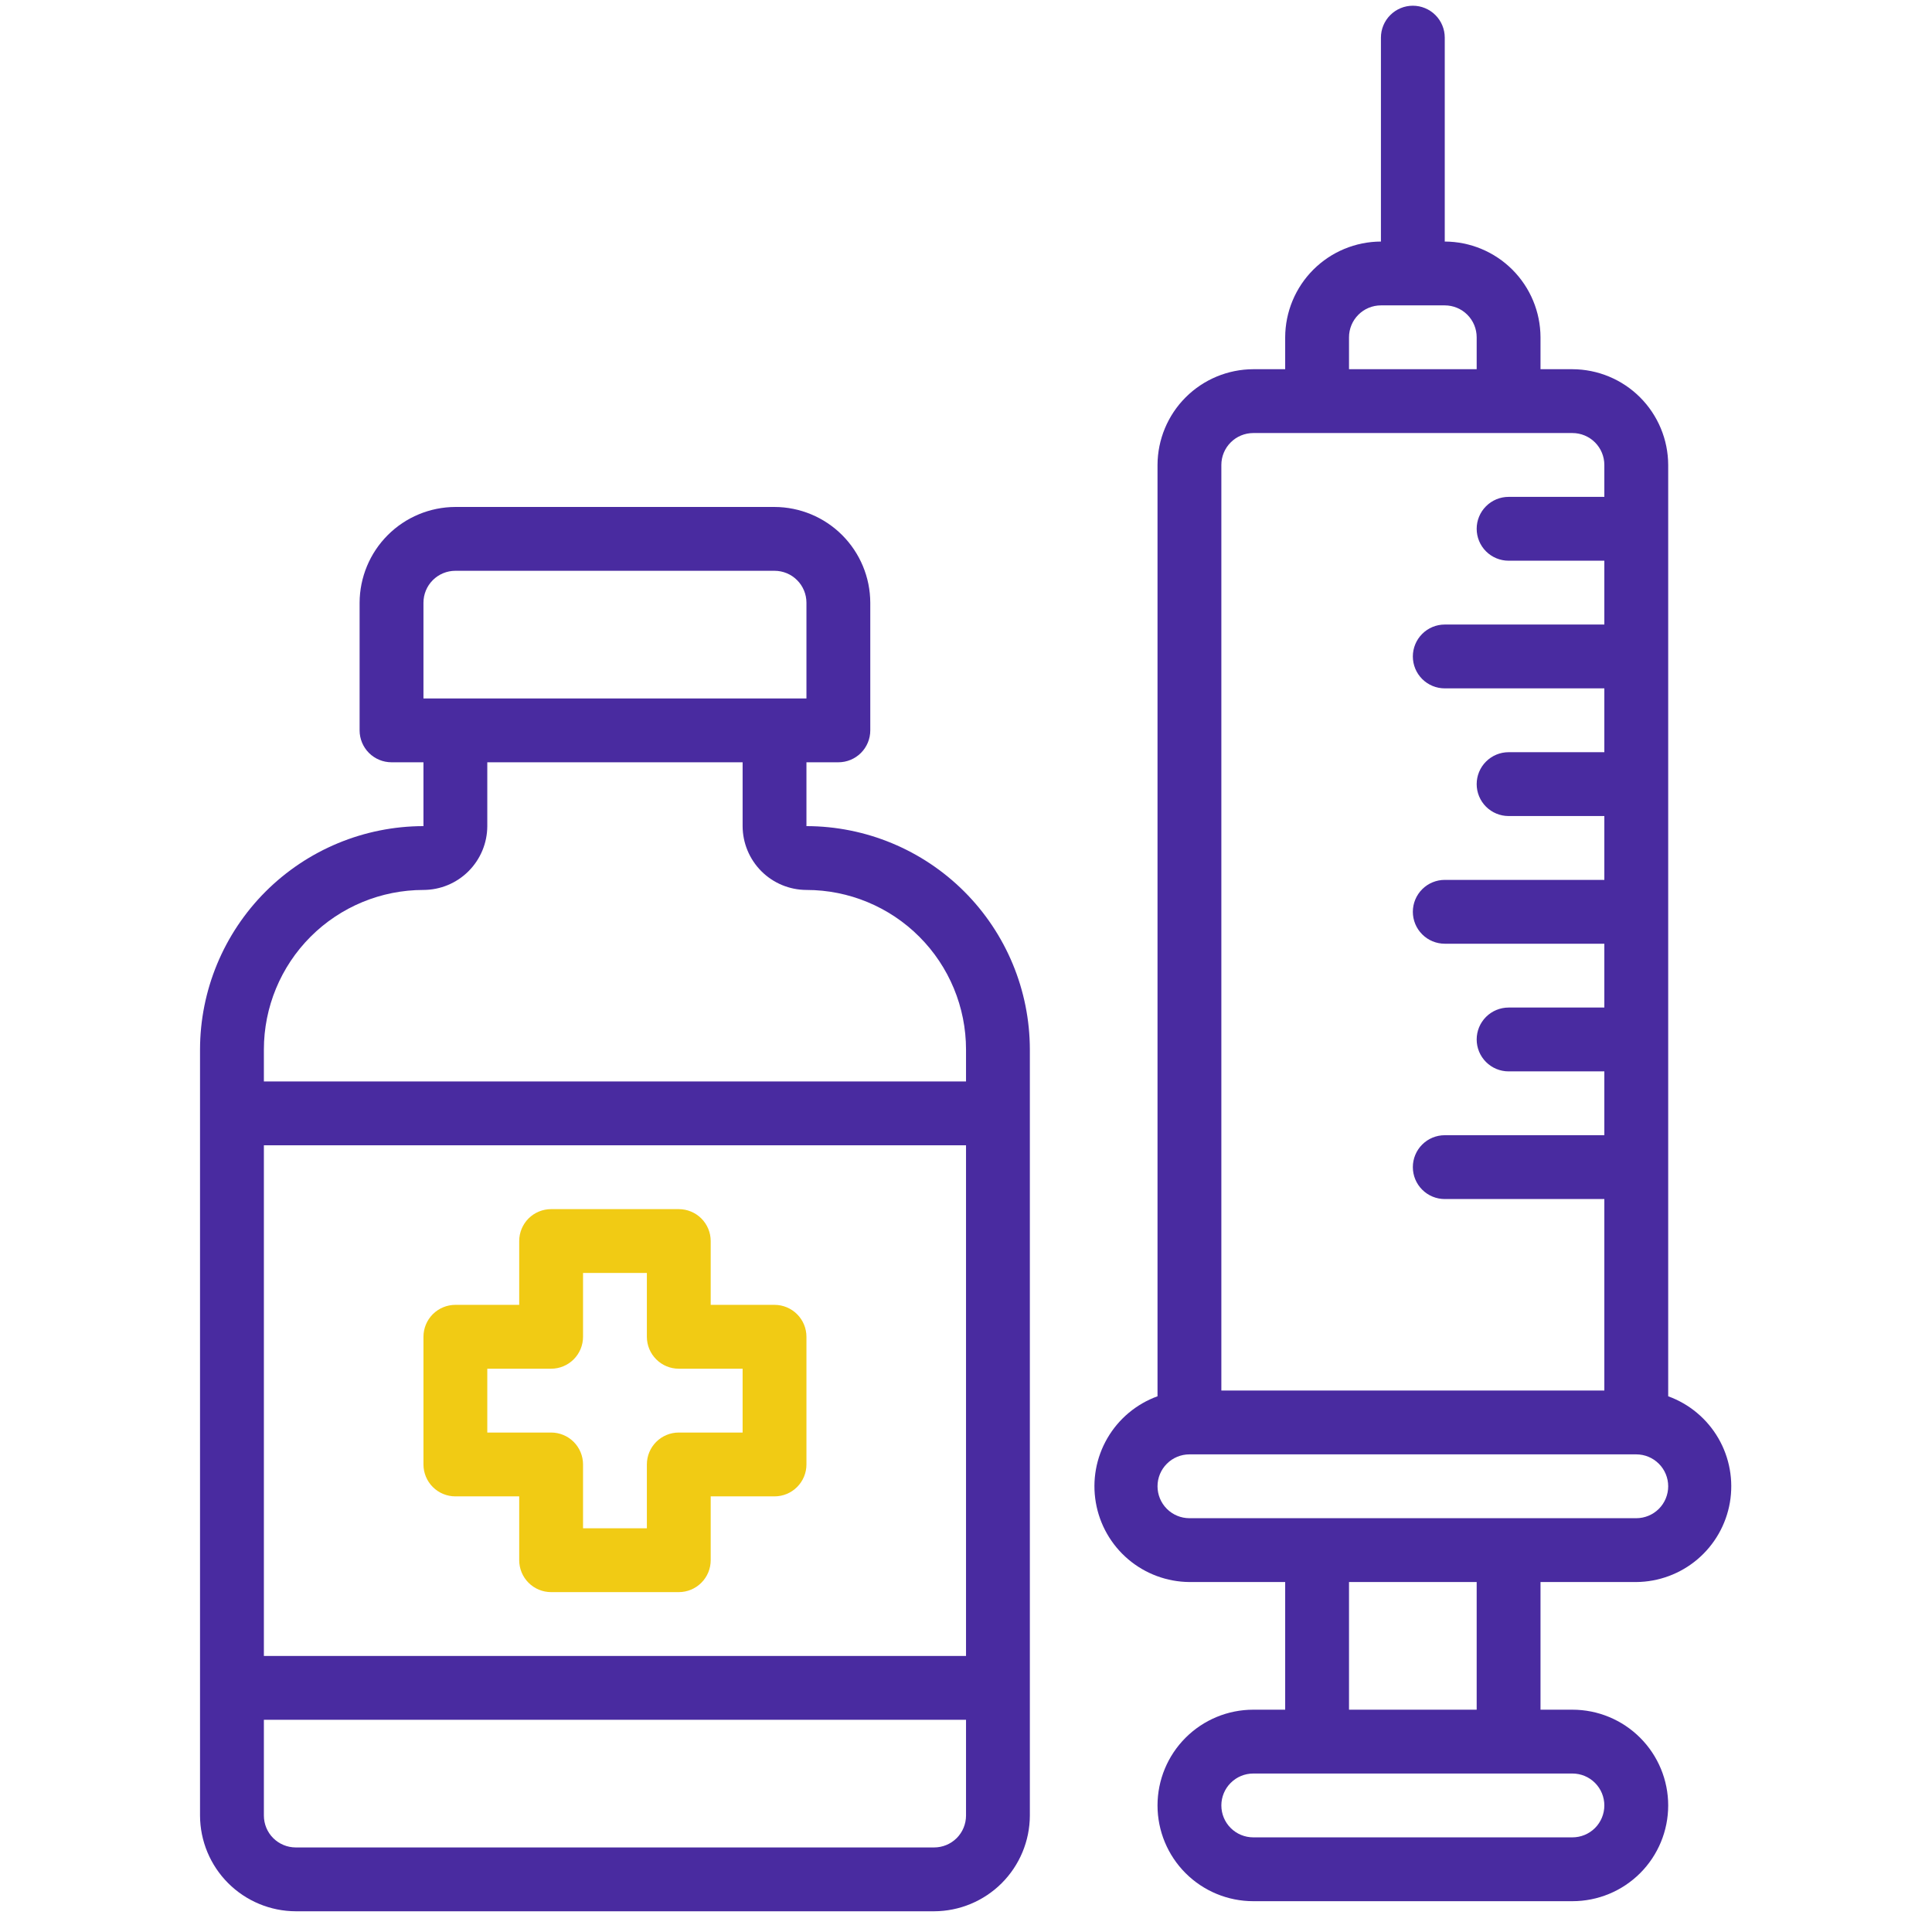 <svg width="77" height="77" viewBox="0 0 77 77" fill="none" xmlns="http://www.w3.org/2000/svg">
<g clip-path="url(#clip0_482_21756)">
<path d="M18.149 59.638H20.693V62.182C20.693 62.519 20.827 62.843 21.065 63.081C21.304 63.32 21.628 63.454 21.965 63.454H27.053C27.39 63.454 27.714 63.32 27.952 63.081C28.191 62.843 28.325 62.519 28.325 62.182V59.638H30.869C31.206 59.638 31.53 59.504 31.768 59.265C32.007 59.027 32.141 58.703 32.141 58.366V53.278C32.141 52.94 32.007 52.617 31.768 52.378C31.53 52.14 31.206 52.005 30.869 52.005H28.325V49.462C28.325 49.124 28.191 48.801 27.952 48.562C27.714 48.324 27.39 48.19 27.053 48.19H21.965C21.628 48.19 21.304 48.324 21.065 48.562C20.827 48.801 20.693 49.124 20.693 49.462V52.005H18.149C17.811 52.005 17.488 52.14 17.249 52.378C17.011 52.617 16.877 52.94 16.877 53.278V58.366C16.877 58.703 17.011 59.027 17.249 59.265C17.488 59.504 17.811 59.638 18.149 59.638ZM19.421 54.55H21.965C22.302 54.55 22.626 54.416 22.864 54.177C23.103 53.938 23.237 53.615 23.237 53.278V50.733H25.781V53.278C25.781 53.615 25.915 53.938 26.154 54.177C26.392 54.416 26.716 54.55 27.053 54.55H29.597V57.094H27.053C26.716 57.094 26.392 57.228 26.154 57.466C25.915 57.705 25.781 58.028 25.781 58.366V60.91H23.237V58.366C23.237 58.028 23.103 57.705 22.864 57.466C22.626 57.228 22.302 57.094 21.965 57.094H19.421V54.55Z" fill="#F1CB14"/>
<path d="M32.141 32.925V30.381H33.413C33.75 30.381 34.074 30.247 34.312 30.009C34.551 29.77 34.685 29.447 34.685 29.109V24.021C34.682 23.01 34.279 22.041 33.564 21.326C32.849 20.611 31.88 20.208 30.869 20.205H18.149C17.137 20.208 16.169 20.611 15.454 21.326C14.739 22.041 14.336 23.01 14.332 24.021V29.109C14.332 29.447 14.467 29.77 14.705 30.009C14.944 30.247 15.267 30.381 15.605 30.381H16.877V32.925C14.516 32.928 12.253 33.867 10.583 35.536C8.914 37.206 7.975 39.469 7.972 41.83V72.358C7.975 73.369 8.378 74.338 9.093 75.053C9.808 75.768 10.777 76.171 11.789 76.174H37.229C38.24 76.171 39.209 75.768 39.924 75.053C40.639 74.338 41.042 73.369 41.045 72.358V41.83C41.042 39.469 40.103 37.206 38.434 35.536C36.765 33.867 34.502 32.928 32.141 32.925ZM16.877 24.021C16.877 23.684 17.011 23.36 17.249 23.122C17.488 22.883 17.811 22.749 18.149 22.749H30.869C31.206 22.749 31.53 22.883 31.768 23.122C32.007 23.36 32.141 23.684 32.141 24.021V27.837H16.877V24.021ZM38.501 72.358C38.501 72.696 38.367 73.019 38.129 73.258C37.89 73.496 37.566 73.63 37.229 73.63H11.789C11.451 73.63 11.128 73.496 10.889 73.258C10.65 73.019 10.517 72.696 10.517 72.358V68.542H38.501V72.358ZM38.501 65.998H10.517V45.646H38.501V65.998ZM38.501 43.102H10.517V41.83C10.517 40.143 11.187 38.525 12.379 37.332C13.572 36.139 15.19 35.469 16.877 35.469C17.551 35.467 18.197 35.199 18.673 34.722C19.15 34.245 19.419 33.599 19.421 32.925V30.381H29.597V32.925C29.599 33.599 29.868 34.245 30.344 34.722C30.821 35.199 31.467 35.467 32.141 35.469C33.828 35.469 35.446 36.139 36.638 37.332C37.831 38.525 38.501 40.143 38.501 41.83V43.102Z" fill="#492BA0"/>
<path d="M65.213 63.052C66.108 63.045 66.972 62.724 67.654 62.145C68.337 61.565 68.793 60.764 68.945 59.882C69.096 59 68.933 58.093 68.484 57.319C68.034 56.545 67.327 55.954 66.486 55.649V18.531C66.483 17.52 66.079 16.551 65.365 15.836C64.65 15.121 63.681 14.718 62.669 14.715H61.397V13.443C61.394 12.432 60.991 11.463 60.276 10.748C59.561 10.033 58.593 9.63 57.581 9.627V1.5C57.581 1.163 57.447 0.839 57.209 0.601C56.97 0.362 56.647 0.228 56.309 0.228C55.972 0.228 55.648 0.362 55.41 0.601C55.171 0.839 55.037 1.163 55.037 1.5V9.627C54.026 9.63 53.057 10.033 52.342 10.748C51.627 11.463 51.224 12.432 51.221 13.443V14.715H49.949C48.938 14.718 47.969 15.121 47.254 15.836C46.539 16.551 46.136 17.52 46.133 18.531V55.649C45.292 55.954 44.585 56.545 44.135 57.319C43.685 58.093 43.522 59 43.674 59.882C43.825 60.764 44.282 61.565 44.964 62.145C45.646 62.724 46.51 63.045 47.405 63.052H51.221V68.14H49.949C48.937 68.14 47.967 68.542 47.251 69.258C46.535 69.974 46.133 70.944 46.133 71.956C46.133 72.968 46.535 73.939 47.251 74.655C47.967 75.37 48.937 75.772 49.949 75.772H62.669C63.682 75.772 64.652 75.37 65.368 74.655C66.084 73.939 66.486 72.968 66.486 71.956C66.486 70.944 66.084 69.974 65.368 69.258C64.652 68.542 63.682 68.14 62.669 68.14H61.397V63.052H65.213ZM53.765 13.443C53.765 13.106 53.899 12.782 54.138 12.544C54.376 12.305 54.7 12.171 55.037 12.171H57.581C57.919 12.171 58.242 12.305 58.481 12.544C58.719 12.782 58.853 13.106 58.853 13.443V14.715H53.765V13.443ZM48.677 18.531C48.677 18.194 48.811 17.87 49.05 17.632C49.288 17.393 49.612 17.259 49.949 17.259H62.669C63.007 17.259 63.33 17.393 63.569 17.632C63.807 17.87 63.941 18.194 63.941 18.531V19.803H60.125C59.788 19.803 59.465 19.937 59.226 20.176C58.987 20.414 58.853 20.738 58.853 21.075C58.853 21.413 58.987 21.736 59.226 21.975C59.465 22.213 59.788 22.347 60.125 22.347H63.941V24.891H57.581C57.244 24.891 56.92 25.025 56.682 25.264C56.443 25.502 56.309 25.826 56.309 26.163C56.309 26.501 56.443 26.824 56.682 27.063C56.92 27.301 57.244 27.435 57.581 27.435H63.941V29.979H60.125C59.788 29.979 59.465 30.113 59.226 30.352C58.987 30.59 58.853 30.914 58.853 31.251C58.853 31.589 58.987 31.912 59.226 32.151C59.465 32.389 59.788 32.523 60.125 32.523H63.941V35.068H57.581C57.244 35.068 56.92 35.202 56.682 35.44C56.443 35.679 56.309 36.002 56.309 36.34C56.309 36.677 56.443 37.001 56.682 37.239C56.92 37.478 57.244 37.612 57.581 37.612H63.941V40.156H60.125C59.788 40.156 59.465 40.29 59.226 40.528C58.987 40.767 58.853 41.09 58.853 41.428C58.853 41.765 58.987 42.089 59.226 42.327C59.465 42.566 59.788 42.7 60.125 42.7H63.941V45.244H57.581C57.244 45.244 56.92 45.378 56.682 45.616C56.443 45.855 56.309 46.178 56.309 46.516C56.309 46.853 56.443 47.177 56.682 47.415C56.92 47.654 57.244 47.788 57.581 47.788H63.941V55.42H48.677V18.531ZM62.669 70.684C63.007 70.684 63.33 70.818 63.569 71.057C63.807 71.295 63.941 71.619 63.941 71.956C63.941 72.294 63.807 72.617 63.569 72.856C63.33 73.094 63.007 73.228 62.669 73.228H49.949C49.612 73.228 49.288 73.094 49.05 72.856C48.811 72.617 48.677 72.294 48.677 71.956C48.677 71.619 48.811 71.295 49.05 71.057C49.288 70.818 49.612 70.684 49.949 70.684H62.669ZM53.765 68.14V63.052H58.853V68.14H53.765ZM47.405 60.508C47.068 60.508 46.744 60.374 46.506 60.136C46.267 59.897 46.133 59.573 46.133 59.236C46.133 58.899 46.267 58.575 46.506 58.337C46.744 58.098 47.068 57.964 47.405 57.964H65.213C65.551 57.964 65.874 58.098 66.113 58.337C66.352 58.575 66.486 58.899 66.486 59.236C66.486 59.573 66.352 59.897 66.113 60.136C65.874 60.374 65.551 60.508 65.213 60.508H47.405Z" fill="#492BA0"/>
</g>
<defs>
<clipPath id="clip0_482_21756">
<rect width="76.238" height="76.238" fill="white"/>
</clipPath>
</defs>
</svg>
